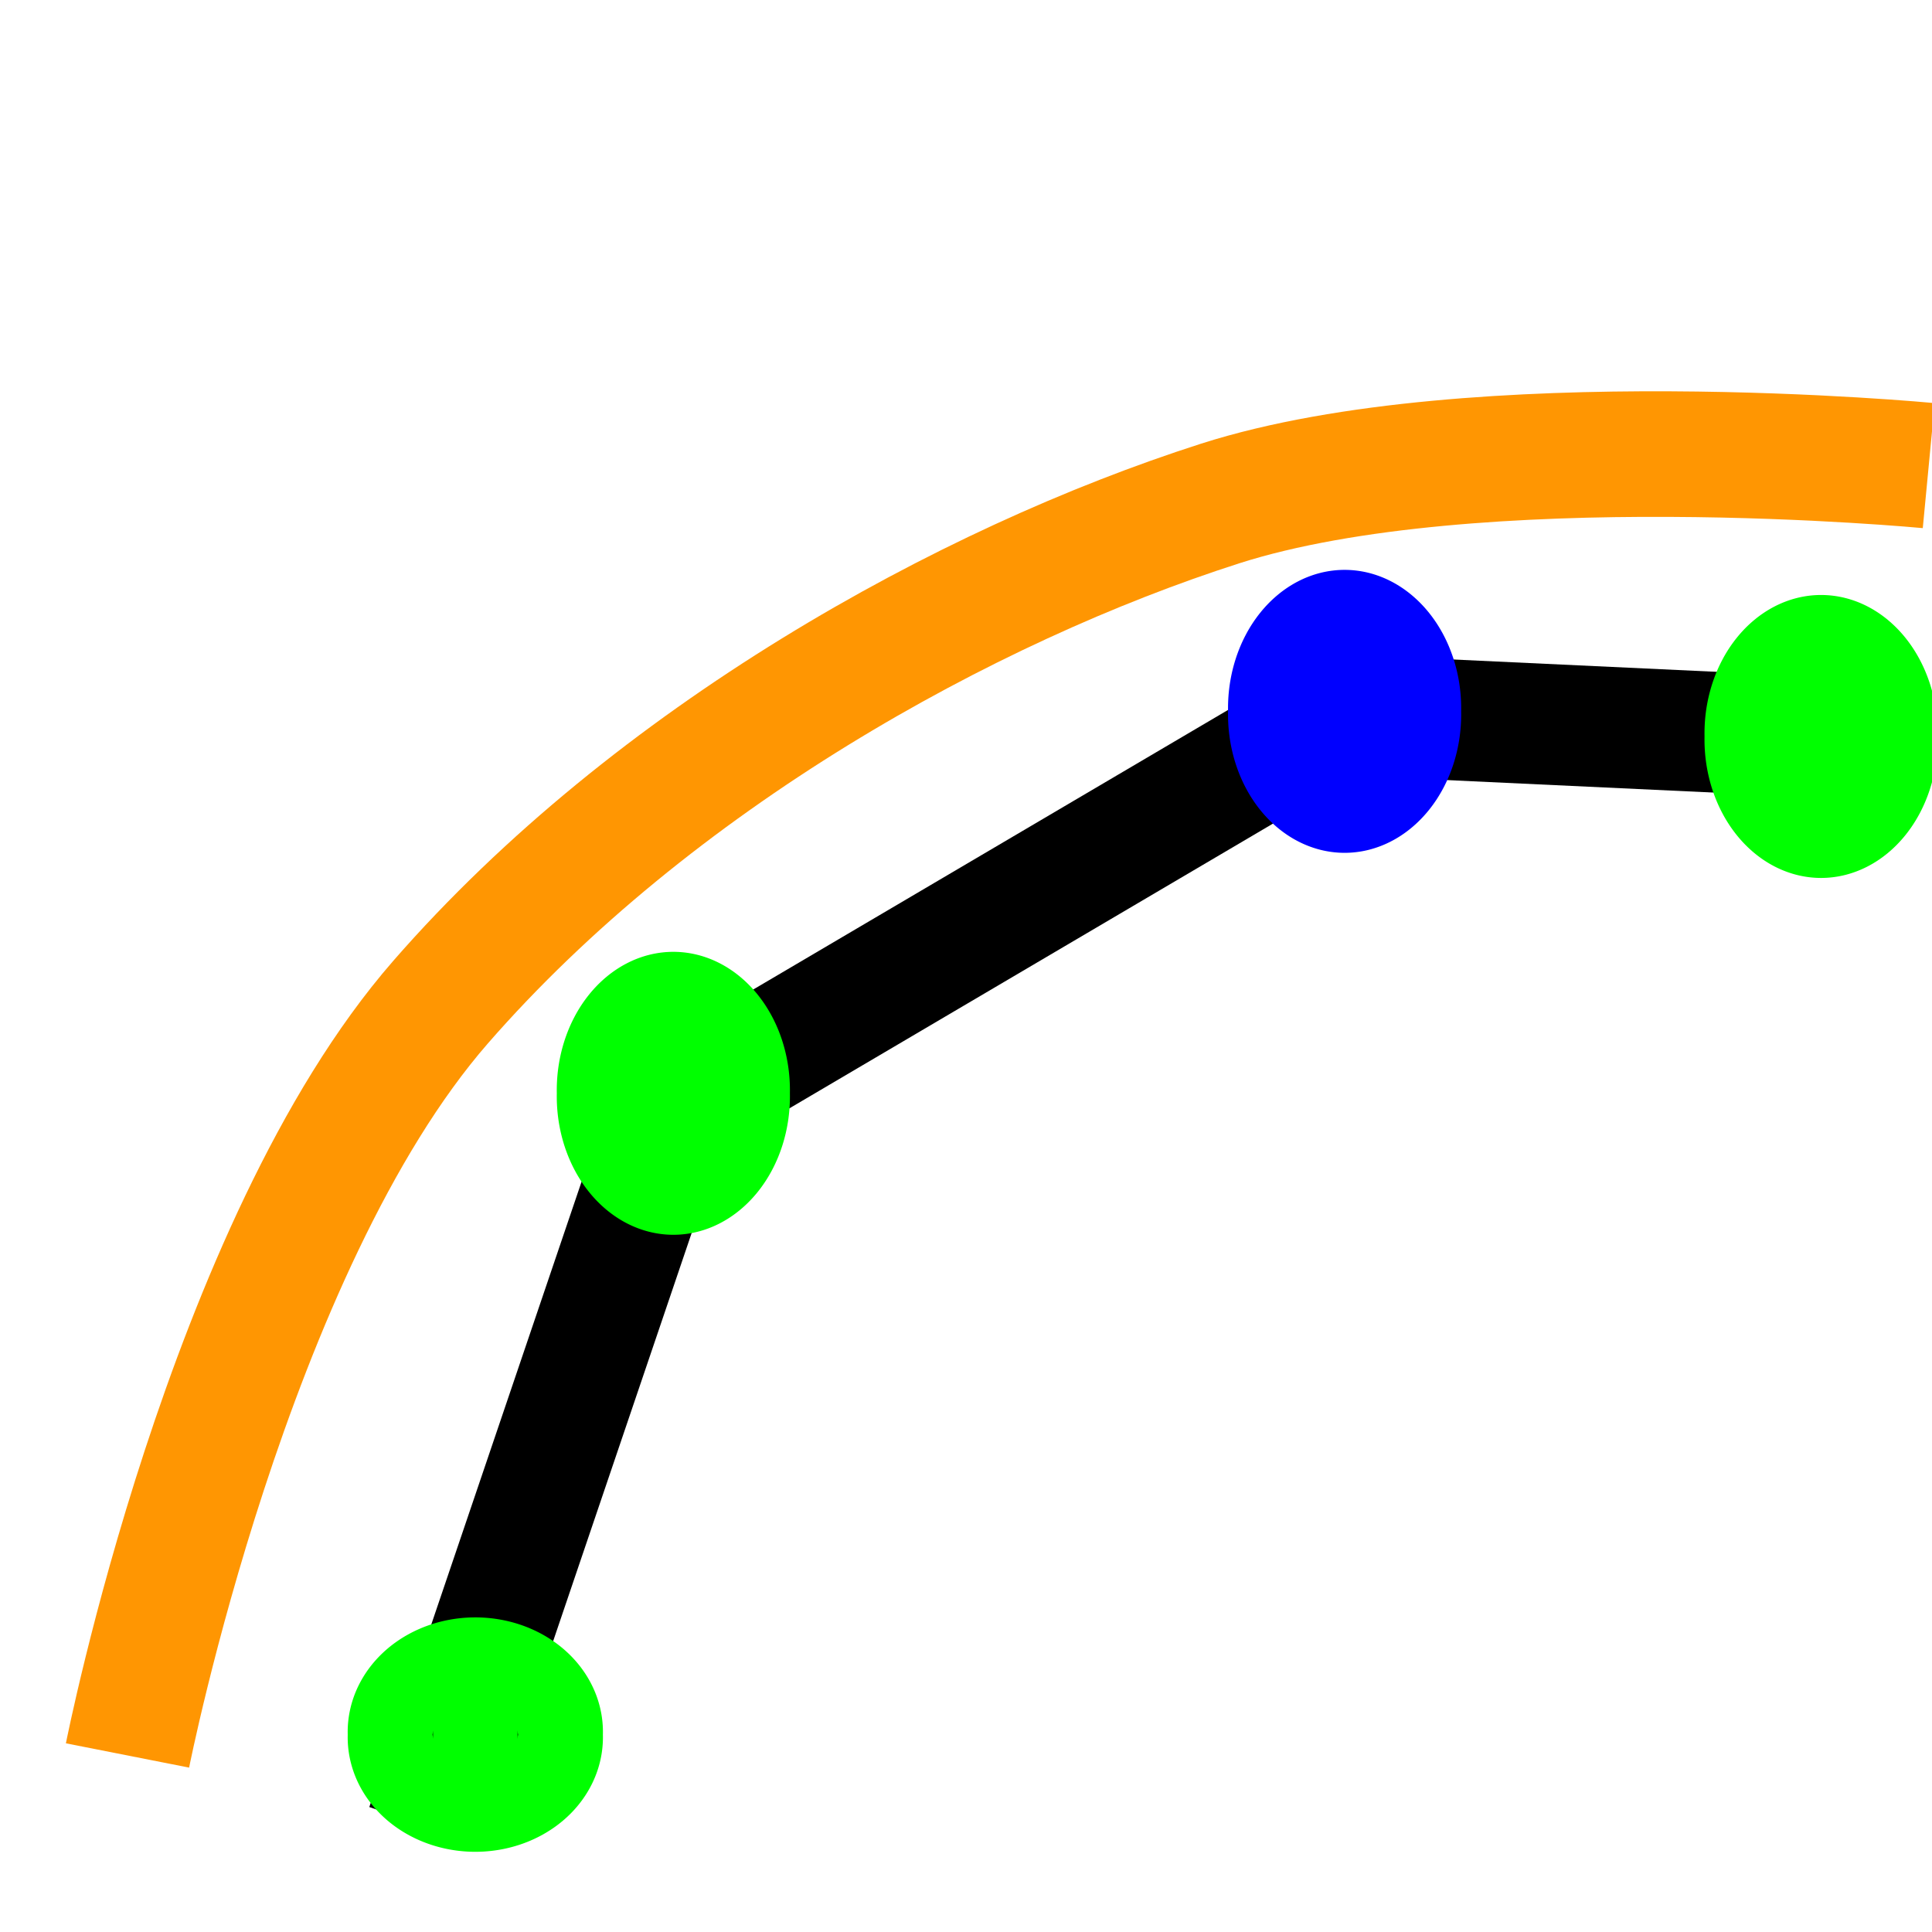 <?xml version="1.0" encoding="UTF-8" standalone="no"?>
<!-- Created with Inkscape (http://www.inkscape.org/) -->
<svg
   xmlns:dc="http://purl.org/dc/elements/1.1/"
   xmlns:cc="http://creativecommons.org/ns#"
   xmlns:rdf="http://www.w3.org/1999/02/22-rdf-syntax-ns#"
   xmlns:svg="http://www.w3.org/2000/svg"
   xmlns="http://www.w3.org/2000/svg"
   xmlns:xlink="http://www.w3.org/1999/xlink"
   xmlns:sodipodi="http://sodipodi.sourceforge.net/DTD/sodipodi-0.dtd"
   xmlns:inkscape="http://www.inkscape.org/namespaces/inkscape"
   width="16px"
   height="16px"
   id="svg2327"
   sodipodi:version="0.32"
   inkscape:version="0.46"
   sodipodi:docbase="D:\Projekte\free-cad_09\src\Mod\Robot\Gui\Resources\icons\actions"
   sodipodi:docname="Robot_Edge2Trac.svg"
   inkscape:output_extension="org.inkscape.output.svg.inkscape">
  <defs
     id="defs2329">
    <inkscape:perspective
       sodipodi:type="inkscape:persp3d"
       inkscape:vp_x="0 : 8 : 1"
       inkscape:vp_y="0 : 1000 : 0"
       inkscape:vp_z="16 : 8 : 1"
       inkscape:persp3d-origin="8 : 5.3333333 : 1"
       id="perspective19" />
    <linearGradient
       id="linearGradient12512">
      <stop
         style="stop-color:#ffffff;stop-opacity:1;"
         offset="0"
         id="stop12513" />
      <stop
         style="stop-color:#fff520;stop-opacity:0.891;"
         offset="0.5"
         id="stop12517" />
      <stop
         style="stop-color:#fff300;stop-opacity:0;"
         offset="1"
         id="stop12514" />
    </linearGradient>
    <radialGradient
       inkscape:collect="always"
       xlink:href="#linearGradient12512"
       id="radialGradient278"
       gradientUnits="userSpaceOnUse"
       cx="55"
       cy="125"
       fx="55"
       fy="125"
       r="14.375" />
  </defs>
  <sodipodi:namedview
     id="base"
     pagecolor="#ffffff"
     bordercolor="#666666"
     borderopacity="1.0"
     inkscape:pageopacity="0.0"
     inkscape:pageshadow="2"
     inkscape:zoom="22.197802"
     inkscape:cx="1.1975247"
     inkscape:cy="8"
     inkscape:current-layer="layer1"
     showgrid="true"
     inkscape:grid-bbox="true"
     inkscape:document-units="px"
     inkscape:window-width="1280"
     inkscape:window-height="780"
     inkscape:window-x="-8"
     inkscape:window-y="-8" />
  <g
     id="layer1"
     inkscape:label="Layer 1"
     inkscape:groupmode="layer">
    <path
       style="fill:none;fill-rule:evenodd;stroke:#000000;stroke-width:1px;stroke-linecap:butt;stroke-linejoin:miter;stroke-opacity:1"
       d="M 3.532,15.126 L 5.55,9.18 L 11.09,5.918 L 15.532,6.126"
       id="path2337"
       sodipodi:nodetypes="cccc" />
    <path
       sodipodi:type="arc"
       style="fill:#00ff00;fill-opacity:1;stroke:#00ff00;stroke-opacity:1"
       id="path2339"
       sodipodi:cx="6.6673269"
       sodipodi:cy="8.6794558"
       sodipodi:rx="0.58564359"
       sodipodi:ry="0.6081683"
       d="M 7.253,8.679 A 0.586,0.608 0 1 1 6.082,8.679 A 0.586,0.608 0 1 1 7.253,8.679 z"
       transform="matrix(0.889,0,0,1.034,-0.351,8.0252612e-2)" />
    <path
       sodipodi:type="arc"
       style="fill:#0000ff;fill-opacity:1;stroke:#0000ff;stroke-opacity:1"
       id="path4279"
       sodipodi:cx="6.6673269"
       sodipodi:cy="8.6794558"
       sodipodi:rx="0.58564359"
       sodipodi:ry="0.6081683"
       d="M 7.253,8.679 A 0.586,0.608 0 1 1 6.082,8.679 A 0.586,0.608 0 1 1 7.253,8.679 z"
       transform="matrix(0.889,0,0,1.034,5.208,-3.083)" />
    <path
       sodipodi:type="arc"
       style="fill:#00ff00;fill-opacity:1;stroke:#00ff00;stroke-opacity:1"
       id="path2335"
       sodipodi:cx="2.004703"
       sodipodi:cy="12.914109"
       sodipodi:rx="0.24777228"
       sodipodi:ry="0.29282179"
       d="M 2.252,12.914 A 0.248,0.293 0 1 1 1.757,12.914 A 0.248,0.293 0 1 1 2.252,12.914 z"
       transform="matrix(1.413,0,0,1.196,1.104,-1.08)" />
    <path
       sodipodi:type="arc"
       style="fill:#00ff00;fill-opacity:1;stroke:#00ff00;stroke-opacity:1"
       id="path4281"
       sodipodi:cx="6.6673269"
       sodipodi:cy="8.6794558"
       sodipodi:rx="0.58564359"
       sodipodi:ry="0.6081683"
       d="M 7.253,8.679 A 0.586,0.608 0 1 1 6.082,8.679 A 0.586,0.608 0 1 1 7.253,8.679 z"
       transform="matrix(0.889,0,0,1.034,9.154,-2.875)" />
    <path
       style="opacity:0.99;fill:none;fill-rule:evenodd;stroke:#ff9500;stroke-width:1.04px;stroke-linecap:butt;stroke-linejoin:miter;stroke-opacity:1"
       d="M 1.056,14.538 C 1.056,14.538 1.888,10.319 3.648,8.3 C 5.409,6.28 8.001,4.844 10.104,4.17 C 12.207,3.497 15.973,3.856 15.973,3.856"
       id="path2396" />
  </g>
</svg>
